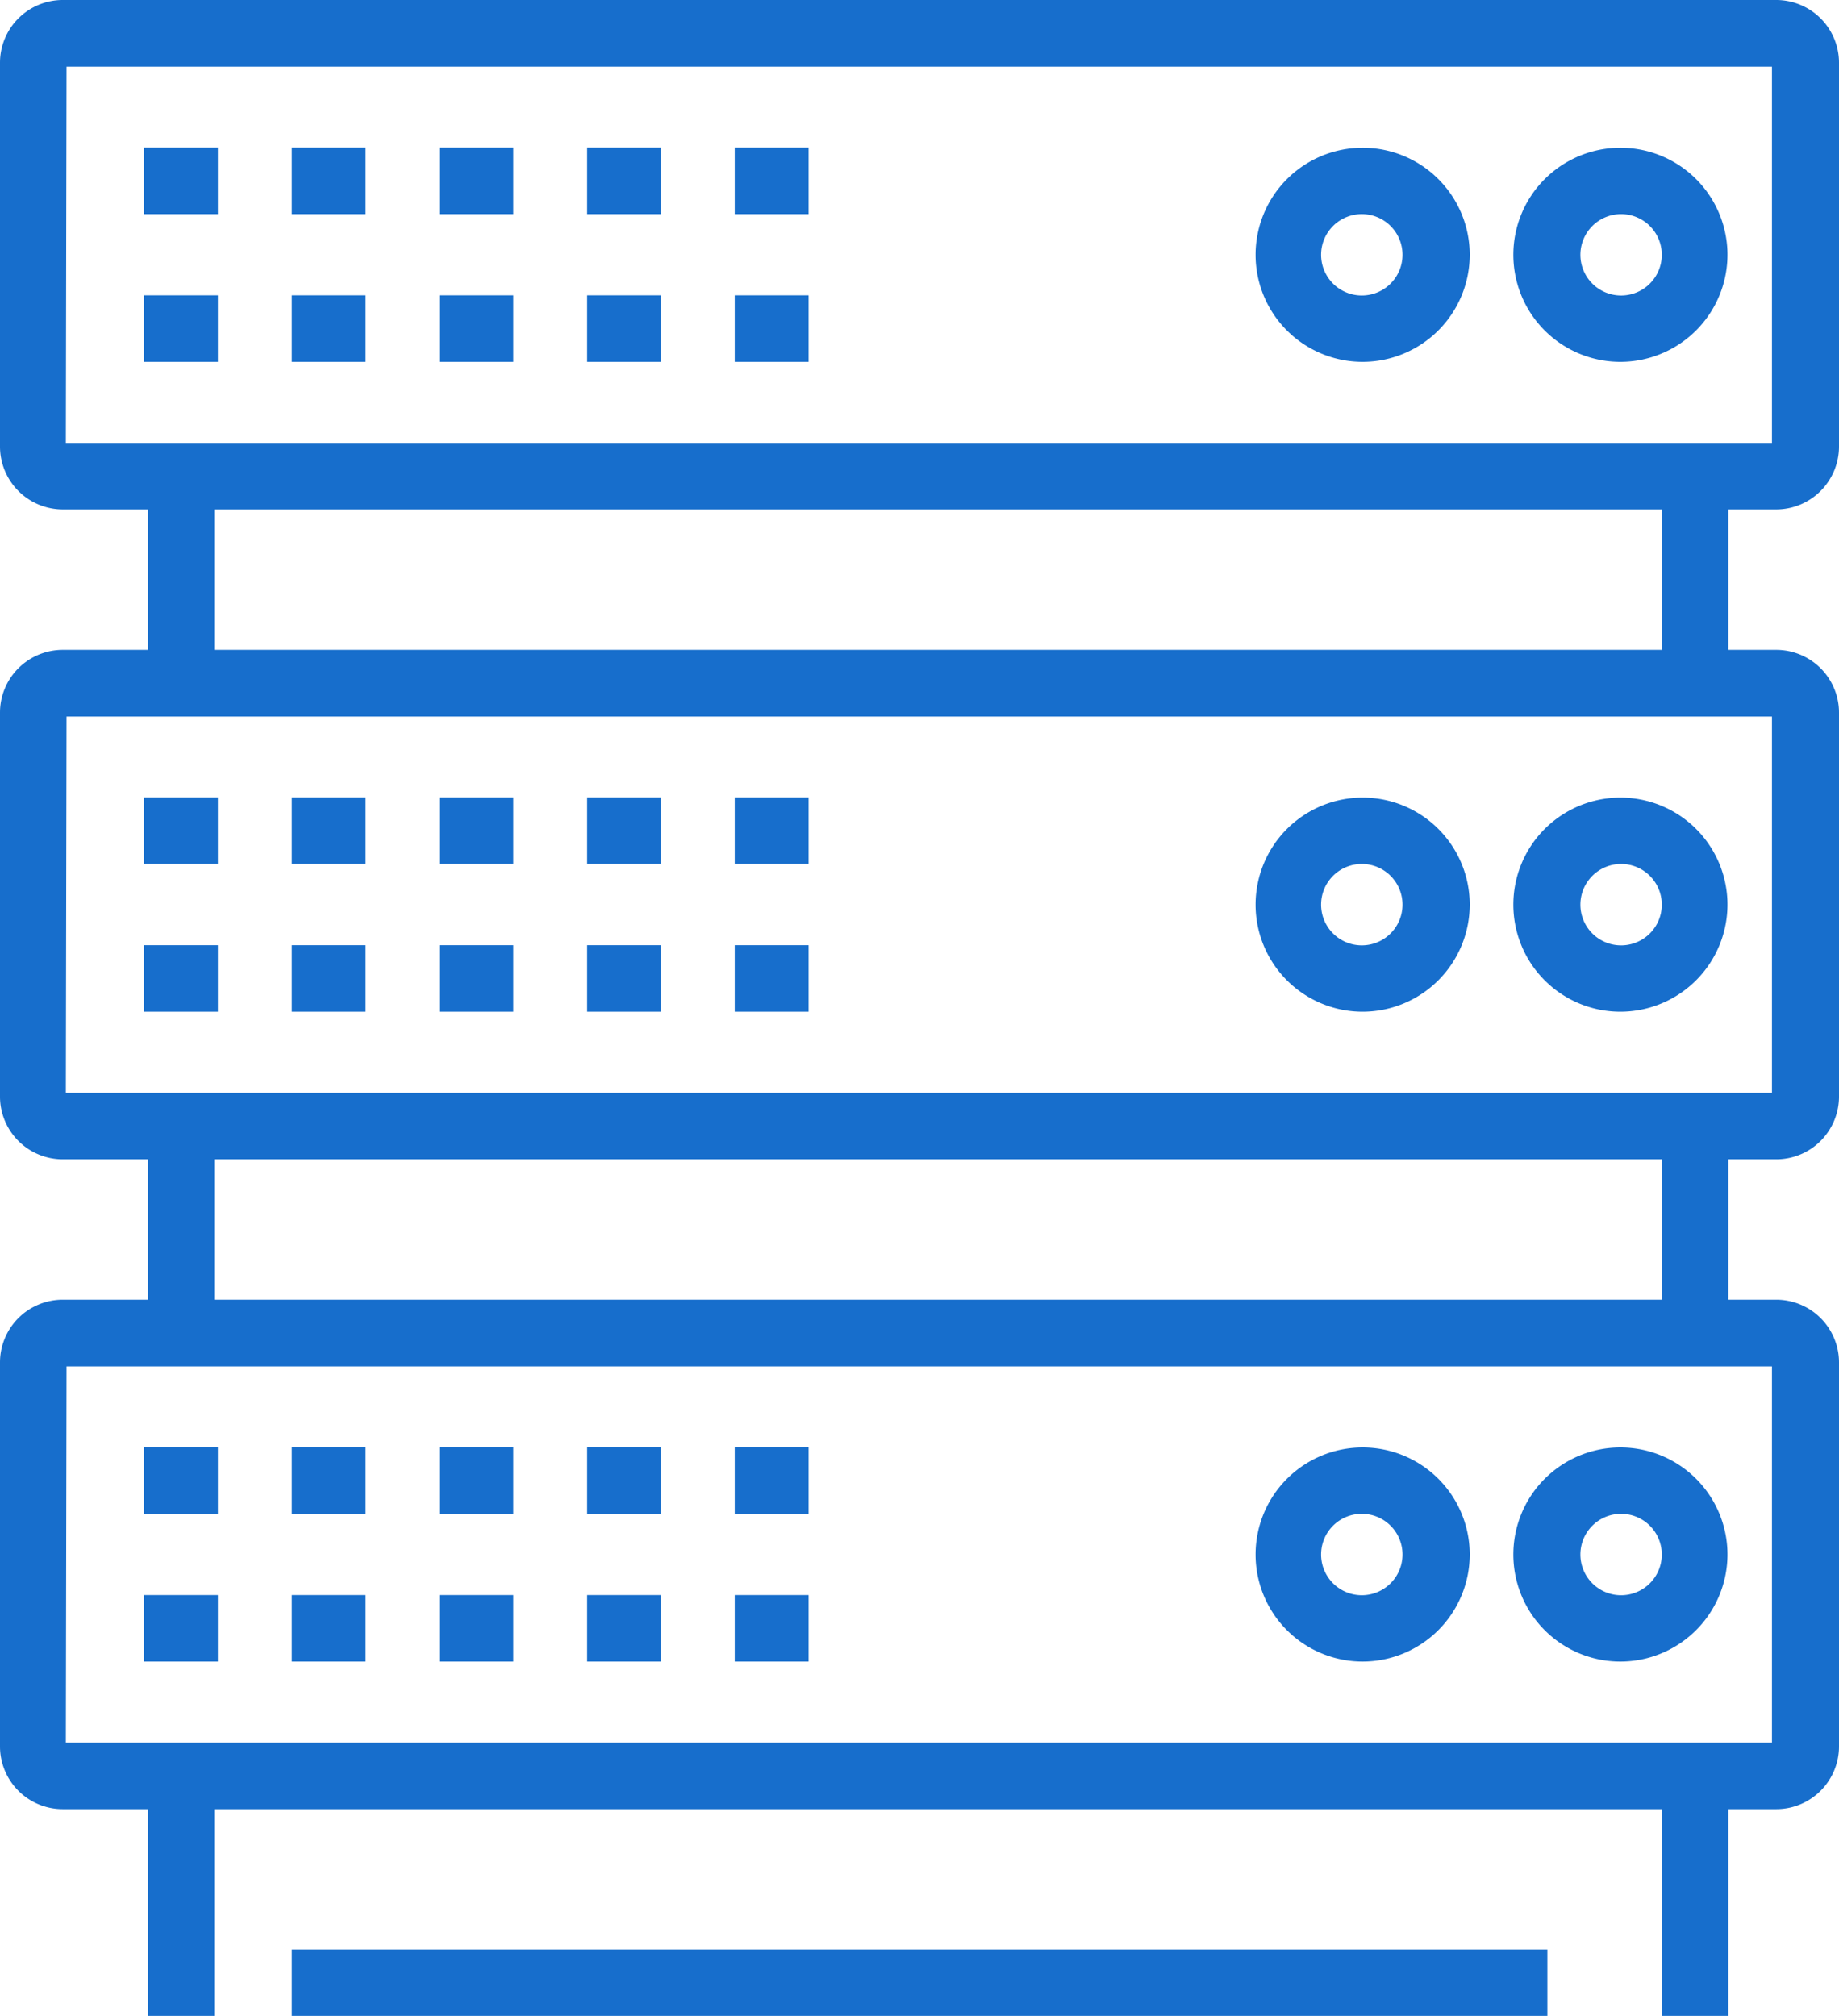 <svg xmlns="http://www.w3.org/2000/svg" viewBox="0 0 107.52 117.88"><defs><style>.a{fill:#176ecc;}</style></defs><title>Ресурс 1</title><rect class="a" x="8.64" y="27.85" width="3.89" height="12.09"/><rect class="a" x="97.16" y="27.85" width="3.89" height="12.09"/><rect class="a" x="8.64" y="65.85" width="3.89" height="12.09"/><rect class="a" x="97.16" y="65.85" width="3.89" height="12.09"/><rect class="a" x="8.64" y="103.85" width="3.89" height="14.03"/><rect class="a" x="97.16" y="103.85" width="3.89" height="14.03"/><rect class="a" x="17.06" y="114" width="73.41" height="3.89"/><rect class="a" x="42.96" y="8.63" width="4.32" height="3.89"/><rect class="a" x="8.42" y="8.63" width="4.32" height="3.89"/><rect class="a" x="17.06" y="8.63" width="4.32" height="3.89"/><rect class="a" x="25.69" y="8.63" width="4.32" height="3.89"/><rect class="a" x="34.33" y="8.63" width="4.32" height="3.89"/><rect class="a" x="8.42" y="17.27" width="4.32" height="3.89"/><rect class="a" x="17.06" y="17.27" width="4.32" height="3.89"/><rect class="a" x="25.69" y="17.27" width="4.32" height="3.89"/><rect class="a" x="34.33" y="17.27" width="4.32" height="3.89"/><rect class="a" x="42.96" y="17.27" width="4.32" height="3.89"/><path class="a" d="M103.85,29.79H3.67A3.68,3.68,0,0,1,0,26.12V3.67A3.67,3.67,0,0,1,3.67,0H103.85a3.67,3.67,0,0,1,3.67,3.67V26.12A3.68,3.68,0,0,1,103.85,29.79Zm-100-3.89h99.75v-22H3.89Z"/><path class="a" d="M94.78,21.16A6.26,6.26,0,1,1,101,14.9,6.27,6.27,0,0,1,94.78,21.16Zm0-8.64a2.38,2.38,0,1,0,2.38,2.38A2.38,2.38,0,0,0,94.78,12.52Z"/><path class="a" d="M79.67,21.16a6.26,6.26,0,1,1,6.26-6.26A6.27,6.27,0,0,1,79.67,21.16Zm0-8.64A2.38,2.38,0,1,0,82,14.9,2.38,2.38,0,0,0,79.67,12.52Z"/><rect class="a" x="42.96" y="46.63" width="4.32" height="3.89"/><rect class="a" x="8.42" y="46.63" width="4.32" height="3.89"/><rect class="a" x="17.06" y="46.63" width="4.32" height="3.89"/><rect class="a" x="25.69" y="46.63" width="4.32" height="3.89"/><rect class="a" x="34.33" y="46.63" width="4.32" height="3.89"/><rect class="a" x="8.42" y="55.27" width="4.32" height="3.89"/><rect class="a" x="17.06" y="55.27" width="4.32" height="3.89"/><rect class="a" x="25.69" y="55.27" width="4.32" height="3.89"/><rect class="a" x="34.33" y="55.27" width="4.32" height="3.89"/><rect class="a" x="42.96" y="55.27" width="4.32" height="3.89"/><path class="a" d="M103.85,67.79H3.67A3.67,3.67,0,0,1,0,64.12V41.67A3.67,3.67,0,0,1,3.67,38H103.85a3.67,3.67,0,0,1,3.67,3.67V64.12A3.67,3.67,0,0,1,103.85,67.79Zm-100-3.89h99.75v-22H3.89Z"/><path class="a" d="M94.78,59.16A6.26,6.26,0,1,1,101,52.9,6.27,6.27,0,0,1,94.78,59.16Zm0-8.64a2.38,2.38,0,1,0,2.38,2.38A2.38,2.38,0,0,0,94.78,50.52Z"/><path class="a" d="M79.67,59.16a6.26,6.26,0,1,1,6.26-6.26A6.27,6.27,0,0,1,79.67,59.16Zm0-8.64A2.38,2.38,0,1,0,82,52.9,2.38,2.38,0,0,0,79.67,50.52Z"/><rect class="a" x="42.96" y="84.63" width="4.32" height="3.89"/><rect class="a" x="8.42" y="84.63" width="4.32" height="3.89"/><rect class="a" x="17.06" y="84.63" width="4.32" height="3.89"/><rect class="a" x="25.69" y="84.63" width="4.32" height="3.89"/><rect class="a" x="34.33" y="84.63" width="4.32" height="3.89"/><rect class="a" x="8.42" y="93.27" width="4.32" height="3.89"/><rect class="a" x="17.06" y="93.27" width="4.32" height="3.89"/><rect class="a" x="25.69" y="93.27" width="4.32" height="3.89"/><rect class="a" x="34.33" y="93.27" width="4.32" height="3.89"/><rect class="a" x="42.96" y="93.27" width="4.32" height="3.89"/><path class="a" d="M103.85,105.79H3.67A3.67,3.67,0,0,1,0,102.12V79.67A3.67,3.67,0,0,1,3.67,76H103.85a3.67,3.67,0,0,1,3.67,3.67v22.45A3.67,3.67,0,0,1,103.85,105.79Zm-100-3.89h99.75v-22H3.89Z"/><path class="a" d="M94.78,97.16A6.26,6.26,0,1,1,101,90.89,6.27,6.27,0,0,1,94.78,97.16Zm0-8.64a2.38,2.38,0,1,0,2.38,2.38A2.38,2.38,0,0,0,94.78,88.52Z"/><path class="a" d="M79.67,97.16a6.26,6.26,0,1,1,6.26-6.26A6.27,6.27,0,0,1,79.67,97.16Zm0-8.64A2.38,2.38,0,1,0,82,90.89,2.38,2.38,0,0,0,79.67,88.52Z"/></svg>